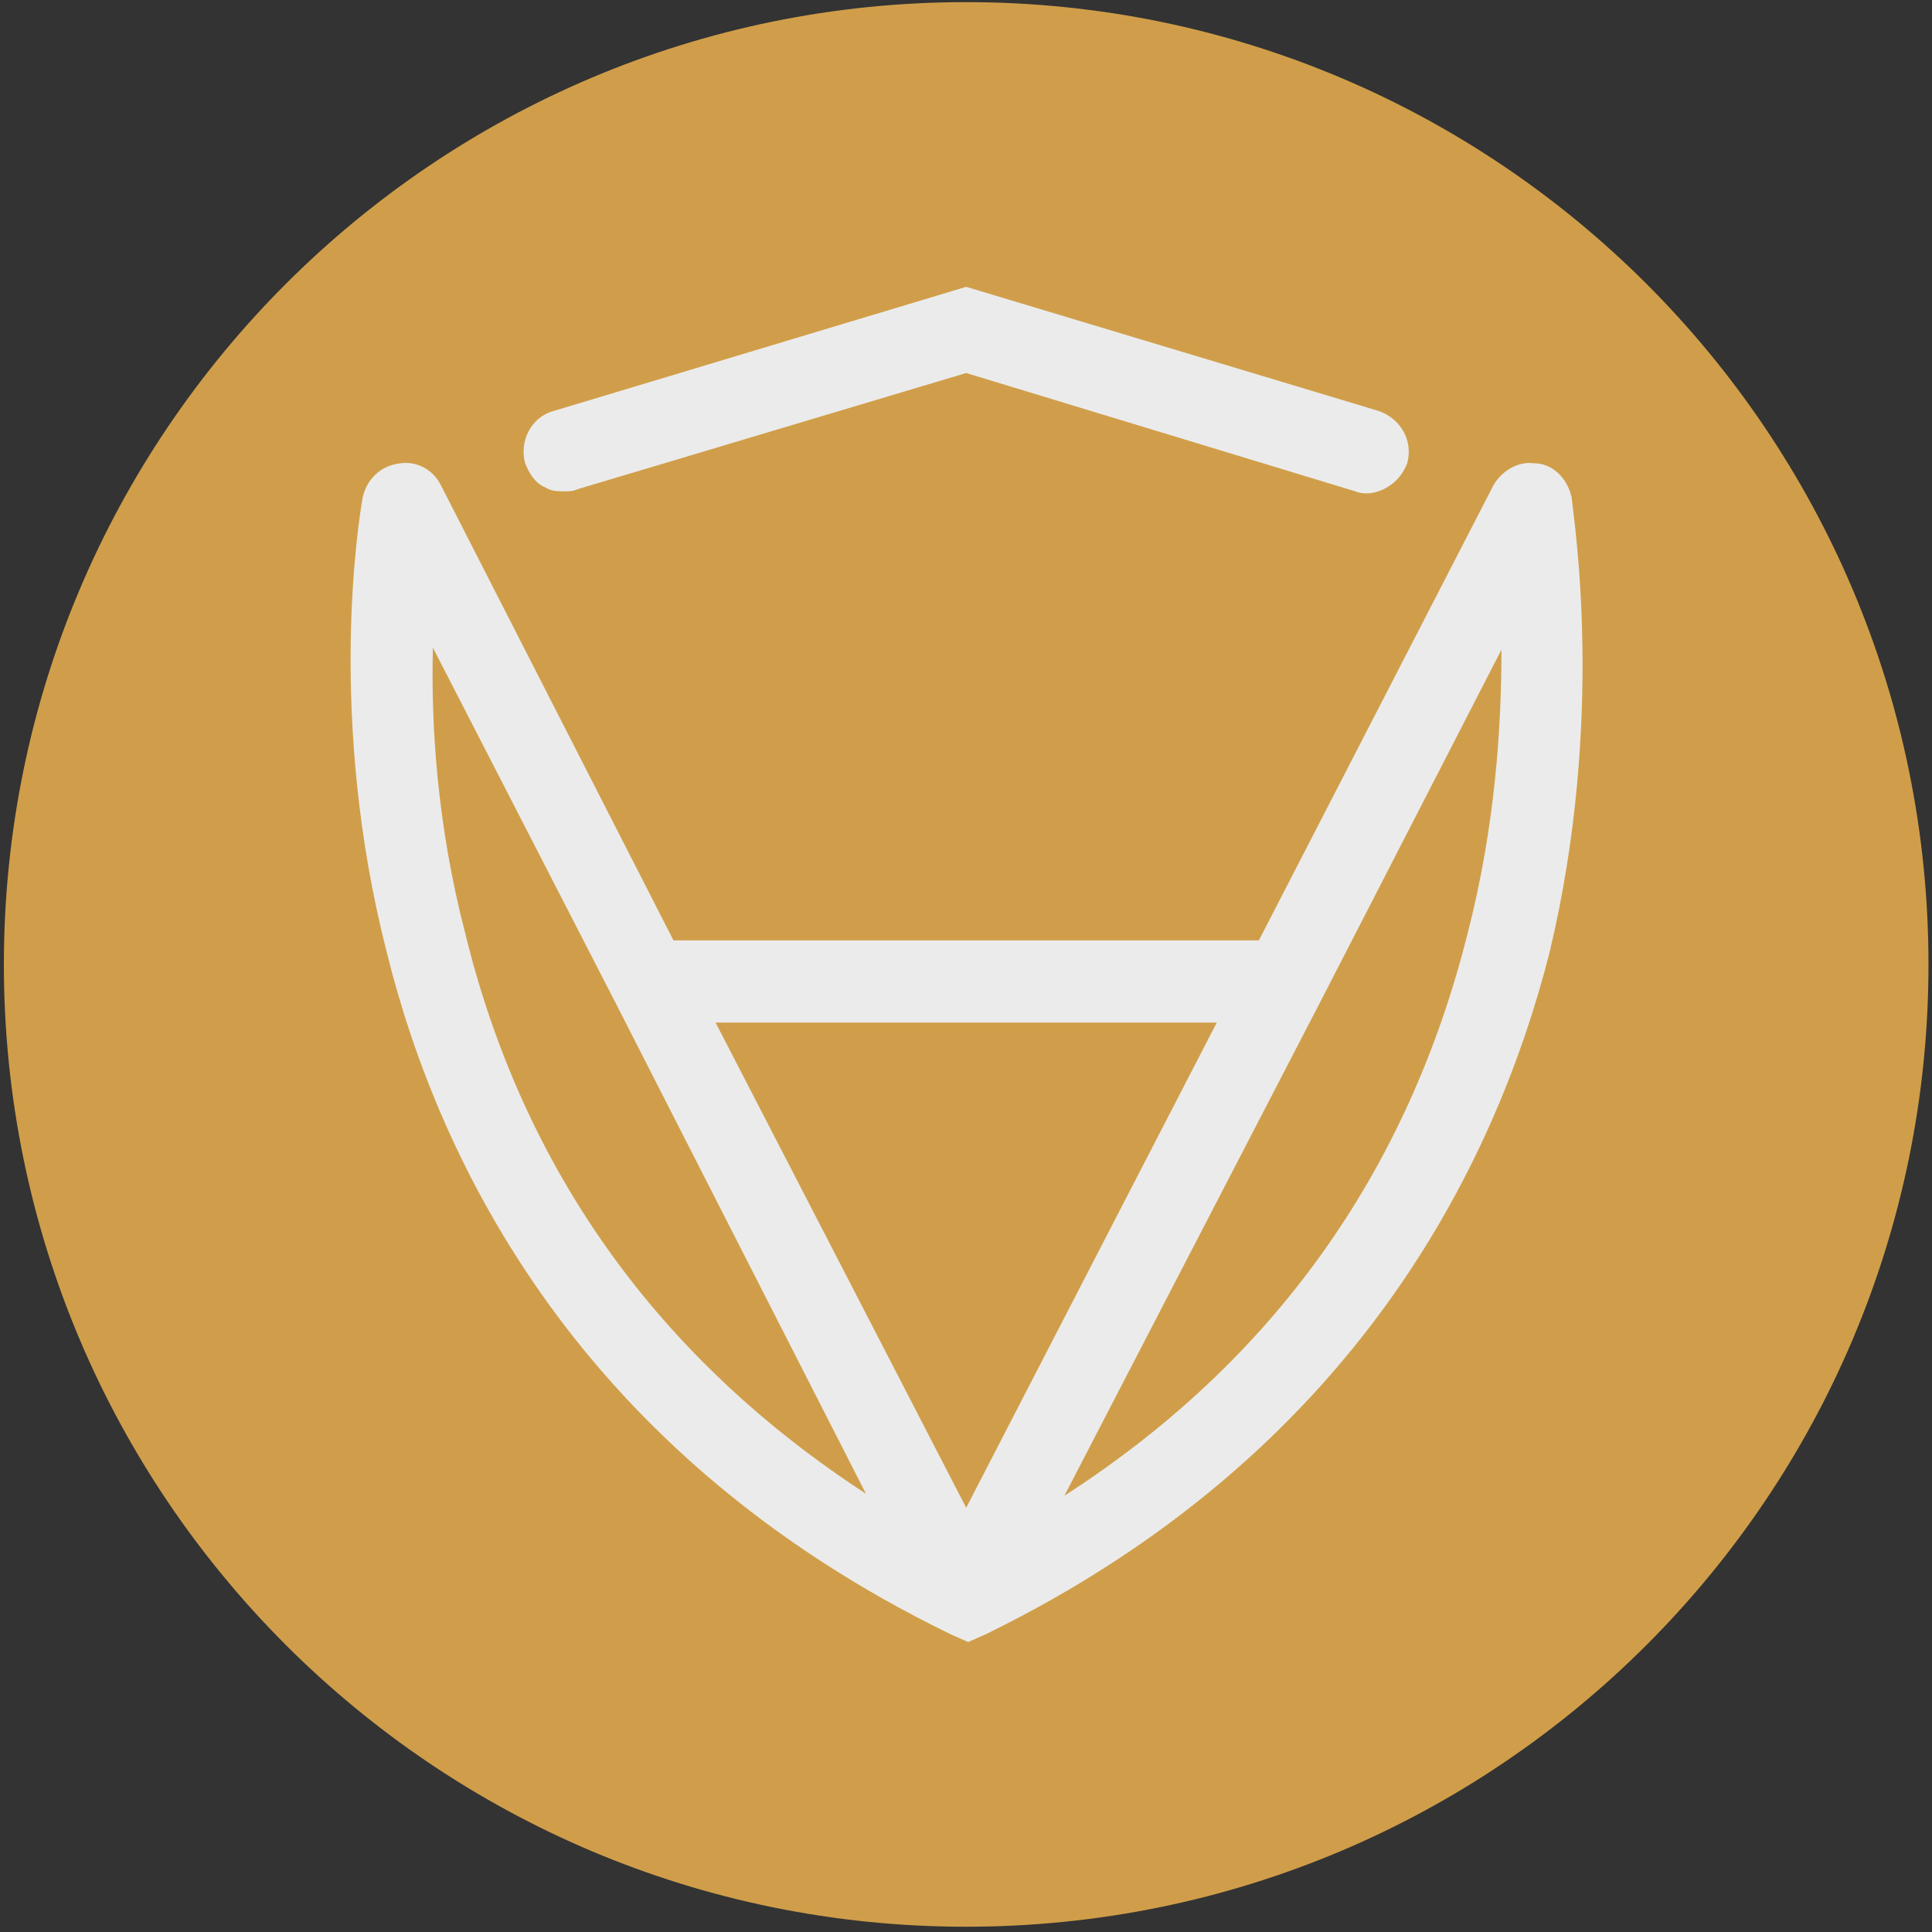 <svg width="261" height="261" viewBox="0 0 261 261" fill="none" xmlns="http://www.w3.org/2000/svg">
<rect x="0" y="0" width="261" height="261" fill="#333333" stroke="none"/>
<g opacity="0.9">
<g clip-path="url(#clip0)">
<path d="M130.524 260.288C202.321 260.288 260.524 202.085 260.524 130.288C260.524 58.491 202.321 0.288 130.524 0.288C58.727 0.288 0.524 58.491 0.524 130.288C0.524 202.085 58.727 260.288 130.524 260.288Z" fill="#E1AA4C"/>
<path d="M73.649 65.83C74.462 66.372 75.274 66.372 76.358 66.372C76.899 66.372 77.441 66.372 77.983 66.101L130.524 50.392L183.066 66.372C184.42 66.913 186.045 66.642 187.399 65.83C188.753 65.017 189.566 63.934 190.108 62.58C190.92 59.601 189.295 56.622 186.316 55.538L130.524 38.747L74.733 55.538C71.753 56.351 70.128 59.601 70.941 62.58C71.483 63.934 72.295 65.288 73.649 65.83Z" fill="white"/>
<path d="M212.315 67.184C211.774 64.746 209.878 62.58 207.17 62.58C205.003 62.309 202.836 63.663 201.753 65.559L170.065 127.038H90.982L59.566 65.559C58.482 63.392 56.316 62.309 54.149 62.58C51.441 62.85 49.545 64.746 49.003 67.184C48.461 70.163 44.128 96.975 52.253 128.663C59.295 157.1 78.253 196.371 128.357 220.746L130.795 221.83L133.232 220.746C183.065 196.371 202.024 157.371 209.336 128.663C216.92 96.975 212.586 70.163 212.315 67.184ZM116.982 201.788C89.086 183.642 70.67 158.184 62.816 125.955C59.024 111.33 58.211 97.788 58.482 87.496L82.857 134.892L116.982 201.788ZM164.378 138.142L130.524 203.684L96.67 138.142H164.378ZM202.836 87.767C202.836 98.059 202.024 111.6 198.232 126.225C190.107 158.455 171.961 183.913 143.795 202.059L178.461 135.163L202.836 87.767Z" fill="white"/>
</g>
</g>
<defs>
<clipPath id="clip0">
<rect width="260" height="260" fill="white" transform="translate(0.524 0.288)"/>
</clipPath>
</defs>
</svg>
